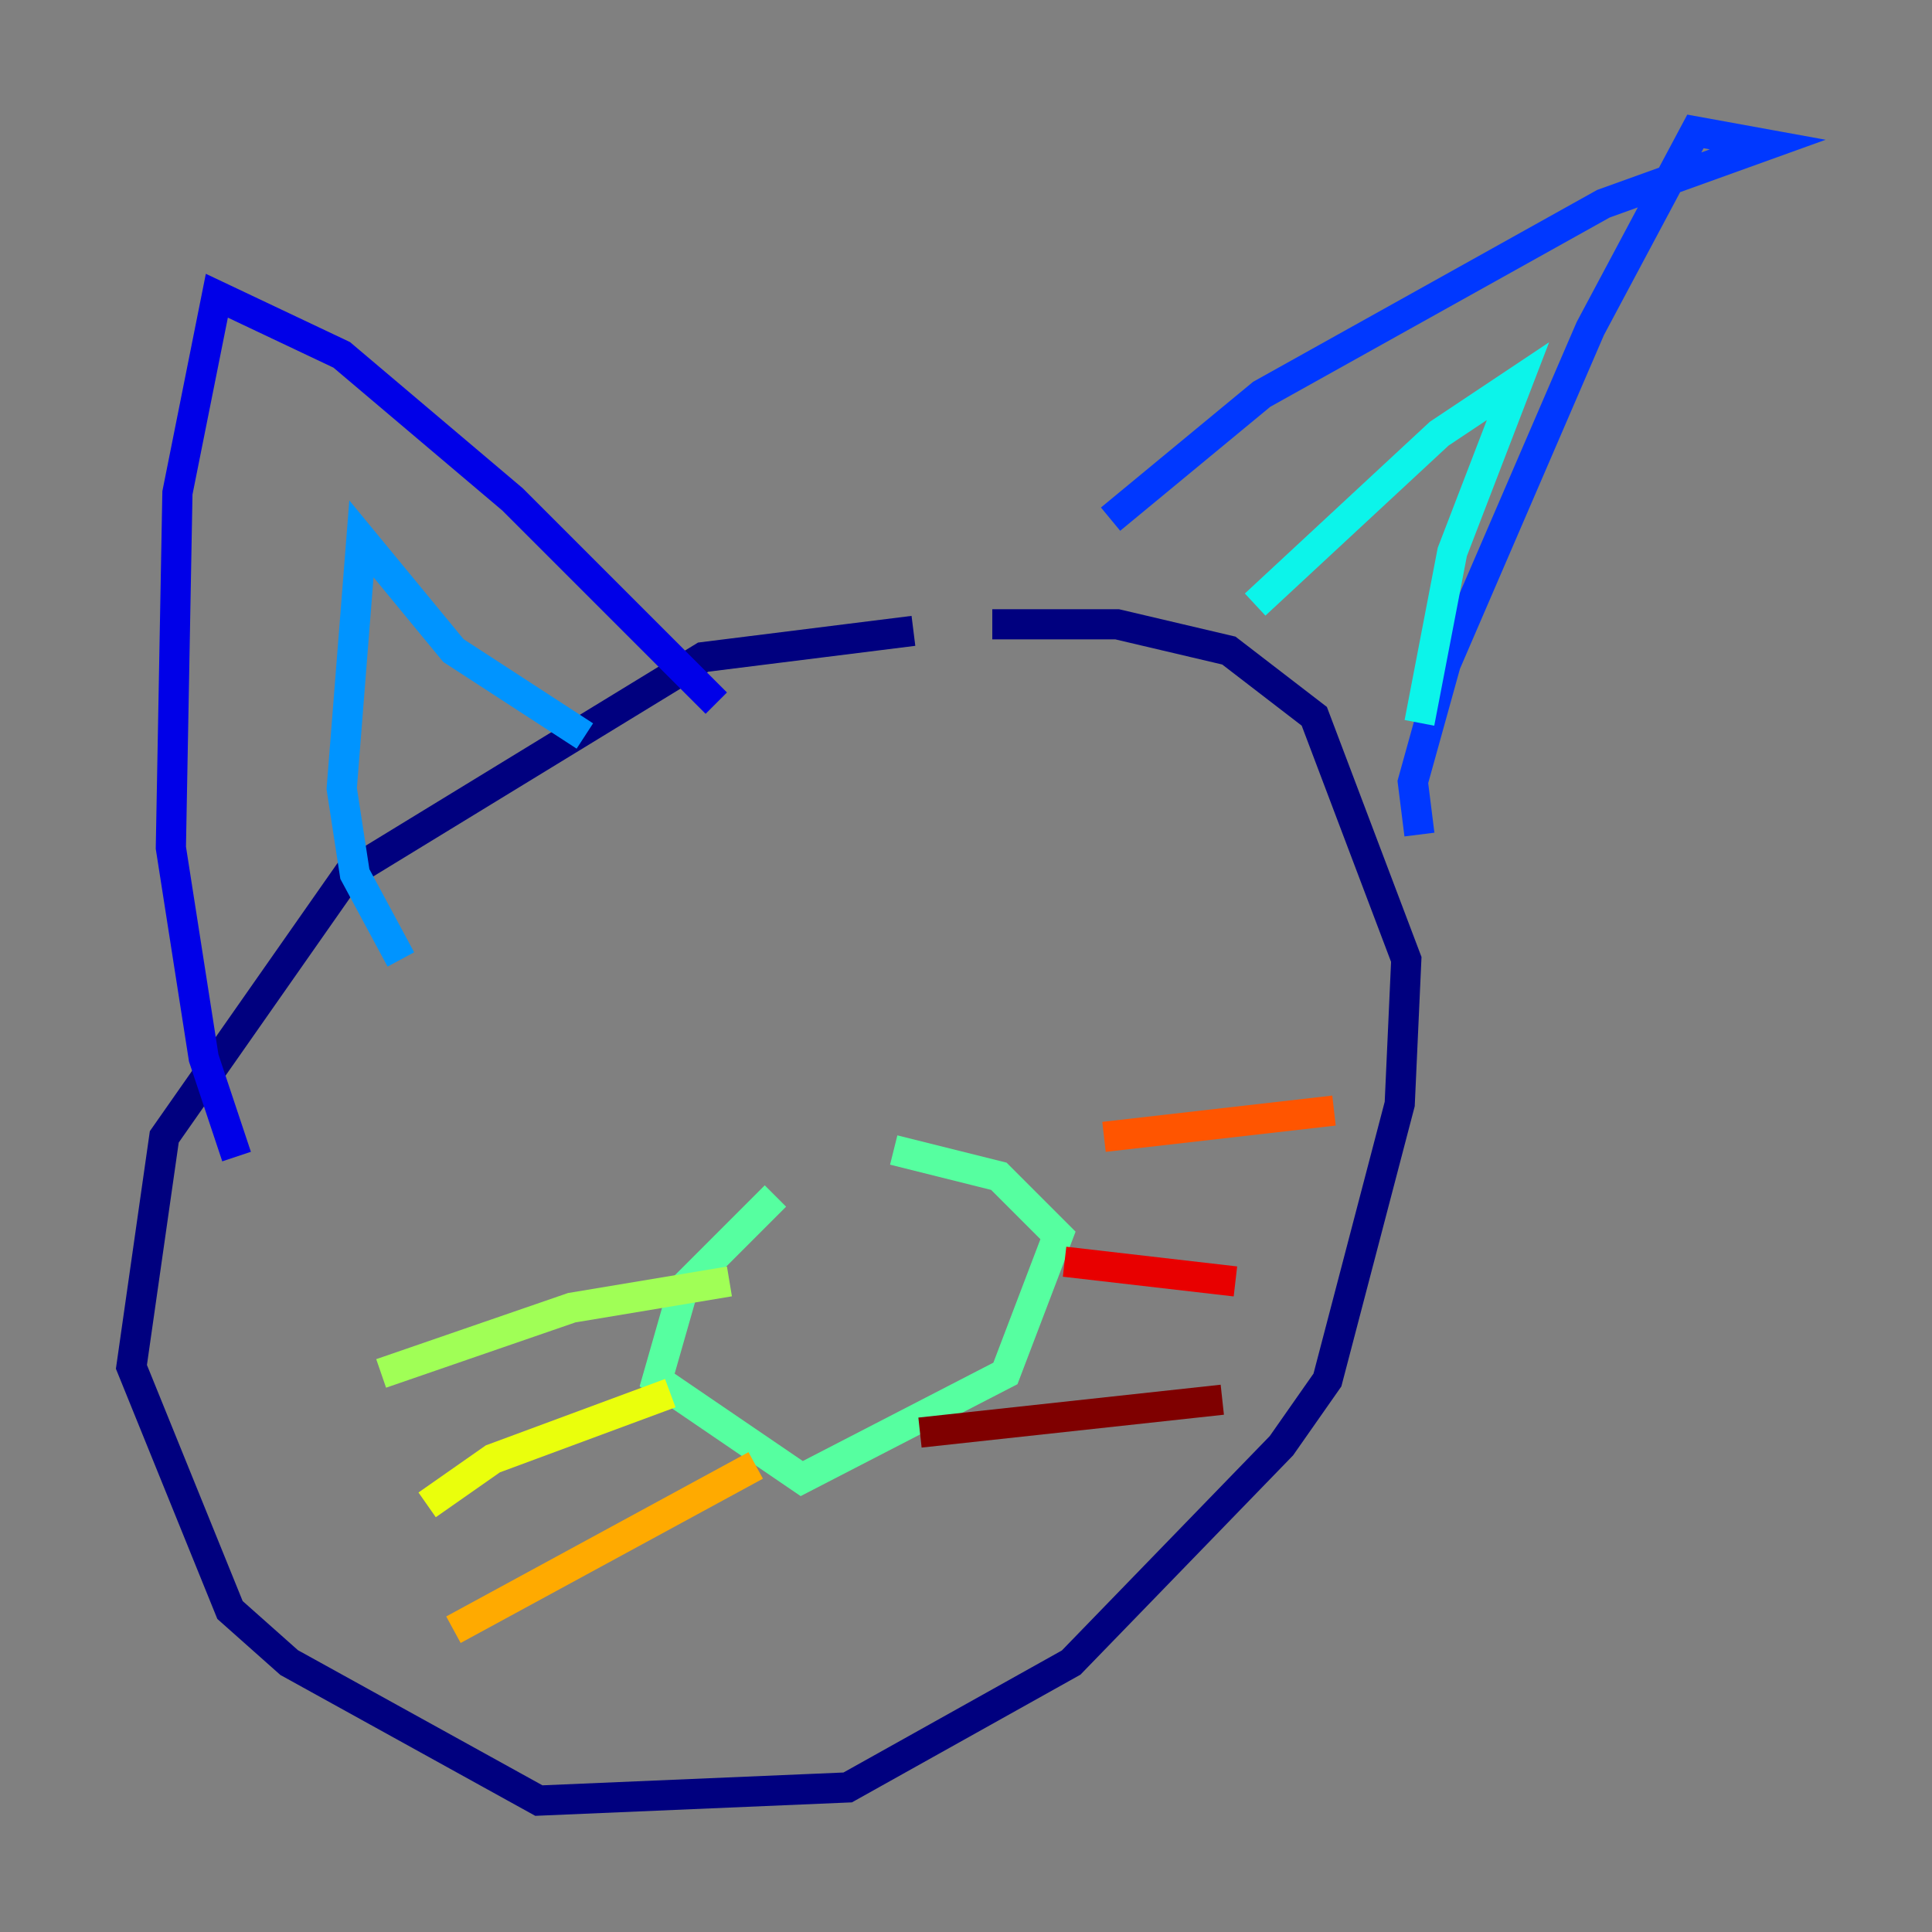 <?xml version="1.0" encoding="utf-8" ?>
<svg baseProfile="tiny" height="128" version="1.2" viewBox="0,0,128,128" width="128" xmlns="http://www.w3.org/2000/svg" xmlns:ev="http://www.w3.org/2001/xml-events" xmlns:xlink="http://www.w3.org/1999/xlink"><rect x="0" y="0" width="128" height="128" fill="#808080" stroke="none"/><defs /><polyline fill="none" points="60.517,41.796 46.585,43.537 23.075,57.905 10.884,75.32 8.707,90.558 15.238,106.667 19.157,110.15 35.701,119.293 56.163,118.422 70.966,110.15 84.898,95.782 87.946,91.429 92.735,73.143 93.17,63.565 87.075,47.456 81.415,43.102 74.014,41.361 65.742,41.361" stroke="#00007f" stroke-width="2" /><polyline fill="none" points="47.456,46.585 33.959,33.088 22.64,23.51 14.367,19.592 11.755,32.653 11.32,56.163 13.497,70.095 15.674,76.626" stroke="#0000e8" stroke-width="2" /><polyline fill="none" points="73.578,34.395 83.592,26.122 106.231,13.497 117.116,9.578 112.326,8.707 105.361,21.769 95.782,43.973 93.605,51.809 94.041,55.292" stroke="#0038ff" stroke-width="2" /><polyline fill="none" points="26.558,63.565 23.51,57.905 22.64,52.245 23.946,35.701 30.041,43.102 38.748,48.762" stroke="#0094ff" stroke-width="2" /><polyline fill="none" points="83.156,40.054 95.347,28.735 100.571,25.252 96.218,36.571 94.041,47.891" stroke="#0cf4ea" stroke-width="2" /><polyline fill="none" points="51.374,79.238 45.279,85.333 43.537,91.429 53.116,97.959 66.612,90.993 70.095,81.85 66.177,77.932 59.211,76.191" stroke="#56ffa0" stroke-width="2" /><polyline fill="none" points="48.327,84.898 37.878,86.639 25.252,90.993" stroke="#a0ff56" stroke-width="2" /><polyline fill="none" points="44.408,92.299 32.653,96.653 28.299,99.701" stroke="#eaff0c" stroke-width="2" /><polyline fill="none" points="50.068,97.088 30.041,107.973" stroke="#ffaa00" stroke-width="2" /><polyline fill="none" points="73.143,75.32 88.381,73.578" stroke="#ff5500" stroke-width="2" /><polyline fill="none" points="70.531,83.592 81.85,84.898" stroke="#e80000" stroke-width="2" /><polyline fill="none" points="60.952,94.912 80.98,92.735" stroke="#7f0000" stroke-width="2" /></svg>